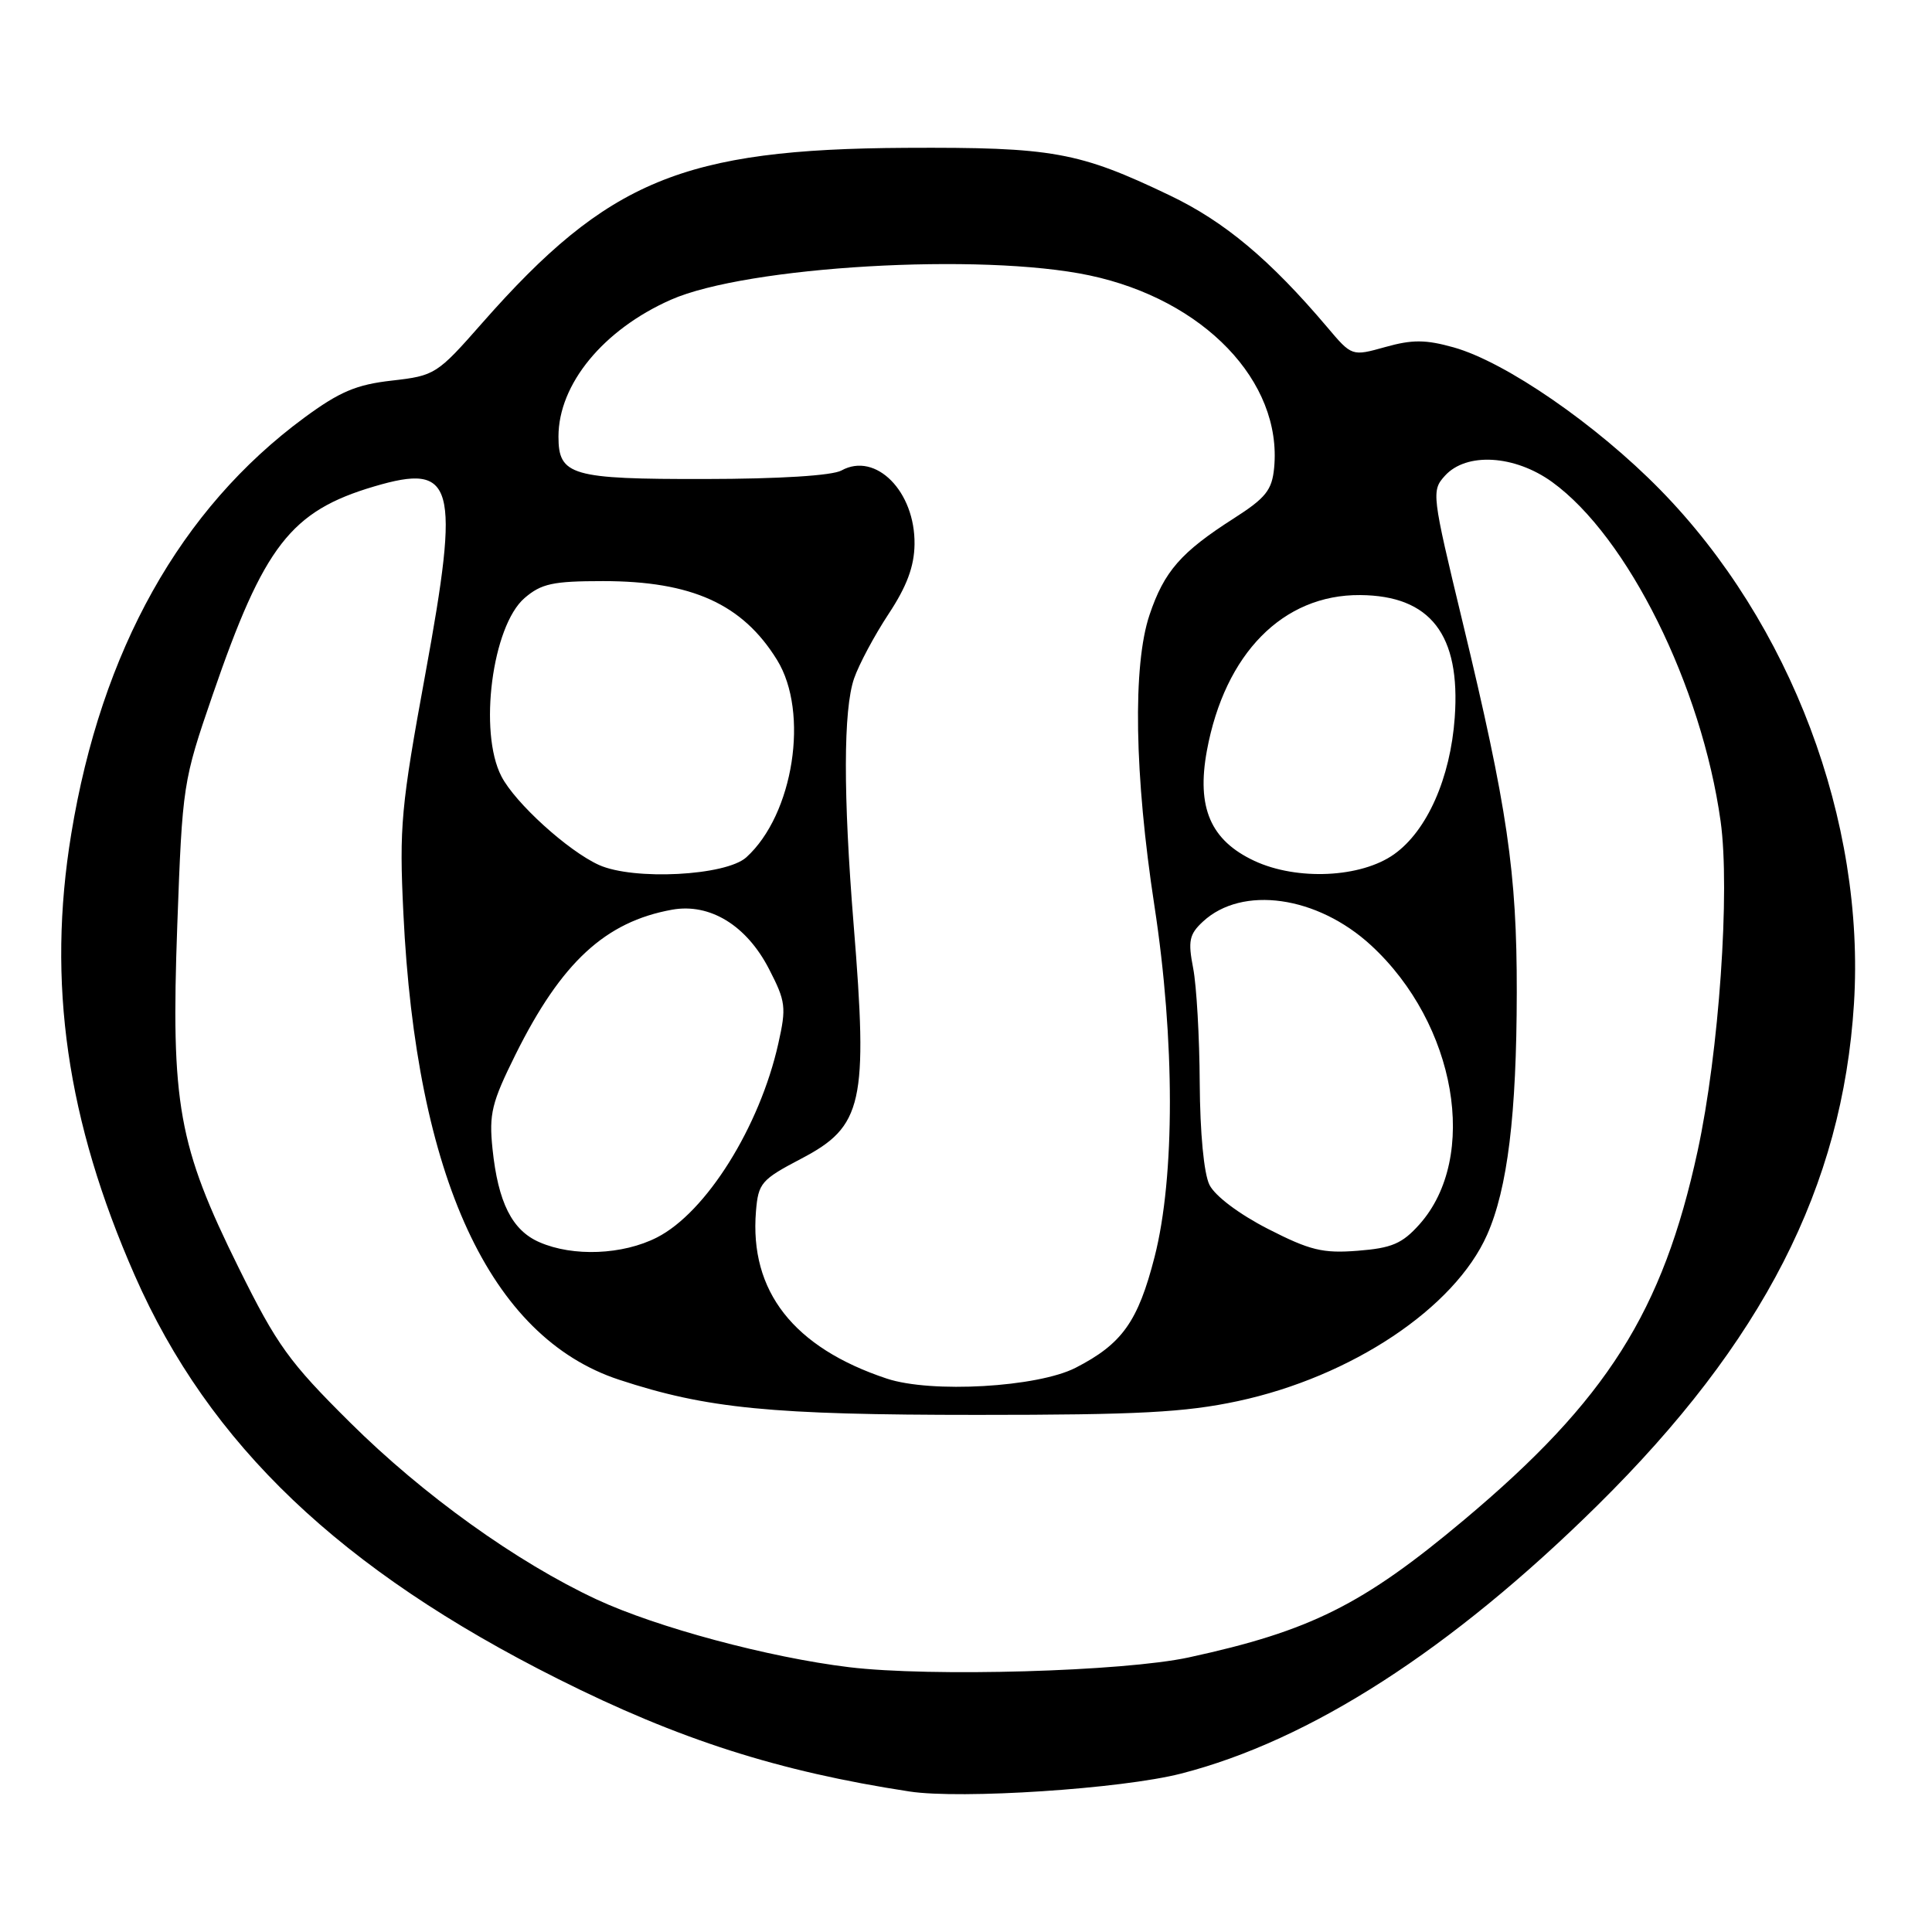 <?xml version="1.0" encoding="UTF-8" standalone="no"?>
<!DOCTYPE svg PUBLIC "-//W3C//DTD SVG 1.1//EN" "http://www.w3.org/Graphics/SVG/1.1/DTD/svg11.dtd" >
<svg xmlns="http://www.w3.org/2000/svg" xmlns:xlink="http://www.w3.org/1999/xlink" version="1.1" viewBox="0 0 256 256">
 <g >
 <path fill="currentColor"
d=" M 156.50 235.01 C 173.62 230.62 192.30 218.58 211.64 199.50 C 233.60 177.83 244.14 157.22 245.66 133.00 C 247.17 108.80 237.28 82.56 220.00 64.91 C 211.52 56.25 199.49 47.96 192.62 46.03 C 188.91 44.99 187.13 44.98 183.57 45.98 C 179.13 47.22 179.13 47.22 175.87 43.36 C 168.29 34.41 162.26 29.36 155.00 25.89 C 142.92 20.11 139.49 19.49 120.00 19.59 C 90.53 19.75 80.55 23.88 63.92 42.77 C 57.91 49.61 57.63 49.78 51.93 50.43 C 47.21 50.96 45.00 51.90 40.30 55.36 C 23.92 67.43 13.43 86.17 9.44 110.50 C 6.20 130.20 8.84 148.50 17.86 169.01 C 27.71 191.42 45.13 208.02 73.97 222.48 C 89.95 230.50 103.13 234.72 120.50 237.38 C 127.34 238.43 148.65 237.03 156.50 235.01 Z  M 112.50 220.91 C 101.85 219.62 87.00 215.63 79.05 211.93 C 68.48 207.00 56.07 198.10 46.41 188.51 C 38.31 180.48 36.70 178.25 31.63 168.00 C 23.61 151.78 22.63 146.32 23.49 122.60 C 24.17 103.97 24.24 103.52 28.17 92.10 C 34.98 72.29 38.53 67.72 49.60 64.45 C 60.24 61.31 60.99 64.03 56.37 89.25 C 53.13 106.92 52.89 109.52 53.45 121.01 C 55.13 156.02 64.92 177.19 82.03 182.82 C 93.66 186.65 102.19 187.48 129.50 187.48 C 150.83 187.48 157.03 187.15 164.00 185.66 C 179.09 182.43 192.76 173.31 197.05 163.61 C 199.76 157.49 200.96 147.69 200.98 131.50 C 201.00 115.59 199.75 107.11 193.77 82.29 C 189.72 65.49 189.66 65.03 191.46 63.04 C 194.30 59.90 200.71 60.28 205.68 63.88 C 215.67 71.12 225.48 90.87 227.99 108.82 C 229.27 118.00 227.78 139.44 224.94 152.53 C 220.33 173.80 212.91 185.53 194.00 201.39 C 180.58 212.65 173.64 216.12 157.50 219.62 C 148.88 221.48 123.31 222.22 112.50 220.91 Z  M 117.50 182.67 C 105.14 178.56 99.30 171.09 100.17 160.50 C 100.48 156.76 100.87 156.31 106.15 153.54 C 114.34 149.26 115.03 146.19 113.11 122.50 C 111.72 105.28 111.74 94.06 113.17 89.90 C 113.82 88.03 115.87 84.19 117.73 81.37 C 120.15 77.71 121.14 75.07 121.18 72.13 C 121.28 65.13 116.04 59.83 111.50 62.34 C 110.28 63.02 103.24 63.46 93.41 63.47 C 75.70 63.50 74.00 63.01 74.00 57.85 C 74.00 50.91 79.94 43.68 88.89 39.72 C 98.96 35.27 130.05 33.46 144.36 36.49 C 159.51 39.70 169.92 50.55 168.83 61.99 C 168.55 64.94 167.72 65.98 163.50 68.68 C 156.49 73.16 154.26 75.70 152.32 81.47 C 150.07 88.14 150.31 102.71 152.97 120.05 C 155.69 137.81 155.70 155.94 152.99 166.54 C 150.79 175.12 148.70 178.07 142.52 181.24 C 137.47 183.82 123.40 184.63 117.50 182.67 Z  M 71.48 164.60 C 67.85 163.03 66.00 159.34 65.26 152.23 C 64.78 147.59 65.15 146.10 68.31 139.73 C 74.38 127.52 80.20 122.14 89.05 120.54 C 94.06 119.64 98.92 122.61 101.90 128.40 C 104.12 132.70 104.21 133.47 103.13 138.28 C 100.66 149.32 93.57 160.65 87.05 163.97 C 82.52 166.28 75.94 166.55 71.48 164.60 Z  M 168.00 162.83 C 164.18 160.87 160.99 158.47 160.26 157.00 C 159.52 155.50 159.01 150.10 158.97 143.50 C 158.94 137.45 158.55 130.61 158.10 128.29 C 157.40 124.68 157.58 123.80 159.39 122.12 C 164.59 117.29 174.55 118.70 181.68 125.27 C 192.96 135.67 196.02 153.35 188.08 162.24 C 185.80 164.79 184.42 165.38 179.92 165.73 C 175.27 166.10 173.58 165.68 168.00 162.83 Z  M 79.36 114.61 C 75.26 112.75 68.26 106.40 66.44 102.87 C 63.39 97.00 65.22 82.95 69.50 79.25 C 71.73 77.33 73.26 77.00 79.91 77.00 C 91.67 77.00 98.39 80.04 102.96 87.44 C 107.26 94.39 105.15 107.93 98.89 113.60 C 96.18 116.05 83.95 116.68 79.36 114.61 Z  M 166.21 114.07 C 160.40 111.35 158.53 107.01 159.92 99.46 C 162.30 86.59 170.01 78.77 180.22 78.85 C 189.55 78.92 193.55 84.09 192.76 95.08 C 192.19 103.10 189.09 110.09 184.73 113.19 C 180.35 116.31 171.88 116.71 166.21 114.07 Z "/>
</g>
</svg>